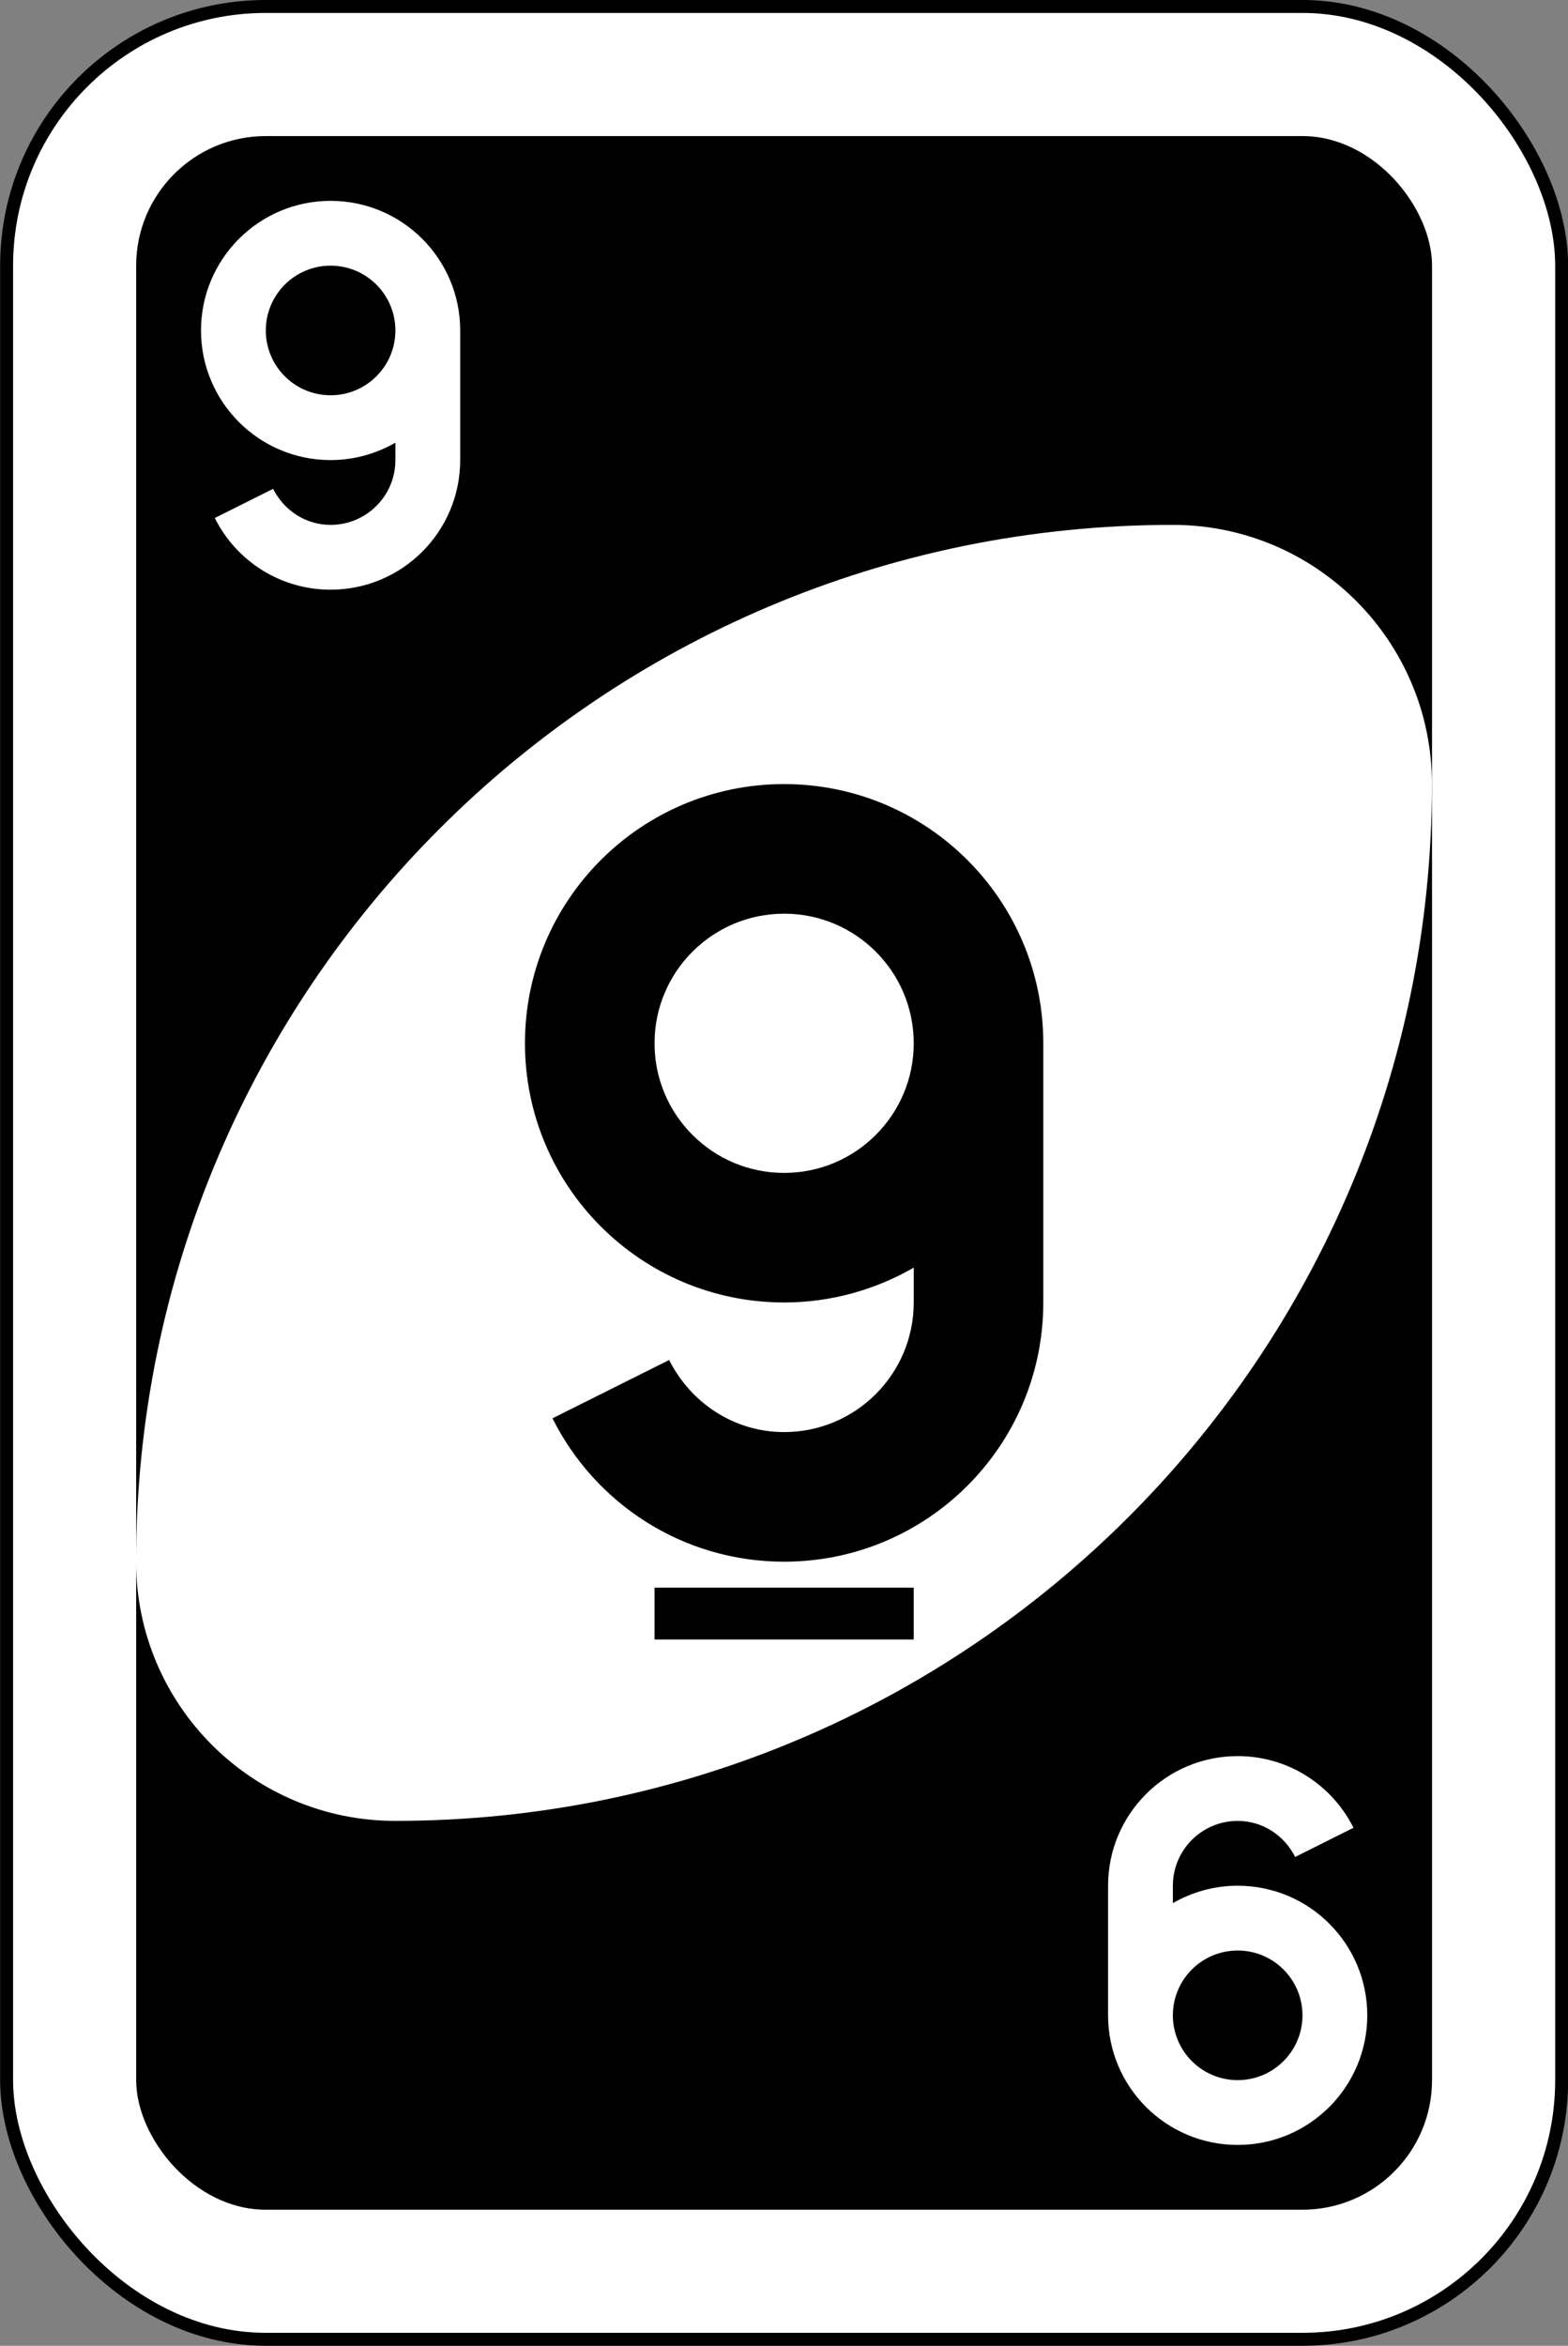 <?xml version="1.0" encoding="UTF-8"?>
<svg width="100%" height="100%" version="1.1" viewBox="0 0 64.029 95.779" xmlns="http://www.w3.org/2000/svg"><rect x="0" y="0" width="64.029" height="95.779" fill="#808080" stroke="none"/><g transform="translate(183.21 -21.569)"><rect x="-182.94" y="21.833" width="63.5" height="95.25" rx="10.583" ry="10.583" fill="#fff" fill-rule="evenodd" stroke="#000" stroke-width=".529"/><rect x="-177.65" y="27.125" width="52.917" height="84.667" rx="5.292" ry="5.292" /><path d="m-135.32 43c-23.38 0-42.333 18.953-42.333 42.333 0 5.845 4.738 10.583 10.583 10.583 23.38 0 42.333-18.953 42.333-42.333 0-5.845-4.738-10.583-10.583-10.583z" fill="#fff" fill-rule="evenodd"/><path d="m-151.19 53.583c-5.845 0-10.583 4.738-10.583 10.583 0 5.845 4.738 10.583 10.583 10.583 1.923 0 3.738-0.526 5.292-1.422v1.422c0 2.922-2.369 5.292-5.292 5.292-2.068 0-3.826-1.214-4.696-2.943l-4.763 2.381c1.735 3.476 5.31 5.854 9.459 5.854 5.845 0 10.583-4.738 10.583-10.583v-10.583c0-5.845-4.738-10.583-10.583-10.583zm0 5.292c2.922 0 5.292 2.369 5.292 5.292 0 2.922-2.369 5.292-5.292 5.292-2.922 0-5.292-2.369-5.292-5.292 0-2.922 2.369-5.292 5.292-5.292zm-5.292 27.517v2.117h10.583v-2.117z" /><path d="m-169.71 45.646c2.922 0 5.292-2.369 5.292-5.292v-5.292c0-2.922-2.369-5.292-5.292-5.292-2.922 0-5.292 2.369-5.292 5.292 0 2.922 2.369 5.292 5.292 5.292 0.962 0 1.869-0.263 2.646-0.711v0.711c0 1.461-1.185 2.646-2.646 2.646-1.034 0-1.913-0.607-2.348-1.472l-2.381 1.191c0.867 1.738 2.655 2.927 4.729 2.927zm0-7.938c-1.461 0-2.646-1.185-2.646-2.646s1.185-2.646 2.646-2.646c1.461 0 2.646 1.185 2.646 2.646s-1.185 2.646-2.646 2.646z" fill="#fff" fill-rule="evenodd"/><path d="m-132.67 93.271c-2.922 0-5.292 2.369-5.292 5.292v5.292c0 2.922 2.369 5.292 5.292 5.292 2.922 0 5.292-2.369 5.292-5.292 0-2.922-2.369-5.292-5.292-5.292-0.962 0-1.869 0.263-2.646 0.711v-0.711c0-1.461 1.185-2.646 2.646-2.646 1.034 0 1.913 0.607 2.348 1.472l2.381-1.191c-0.867-1.738-2.655-2.927-4.729-2.927zm0 7.938c1.461 0 2.646 1.185 2.646 2.646s-1.185 2.646-2.646 2.646c-1.461 0-2.646-1.185-2.646-2.646s1.185-2.646 2.646-2.646z" fill="#fff" fill-rule="evenodd"/></g></svg>
